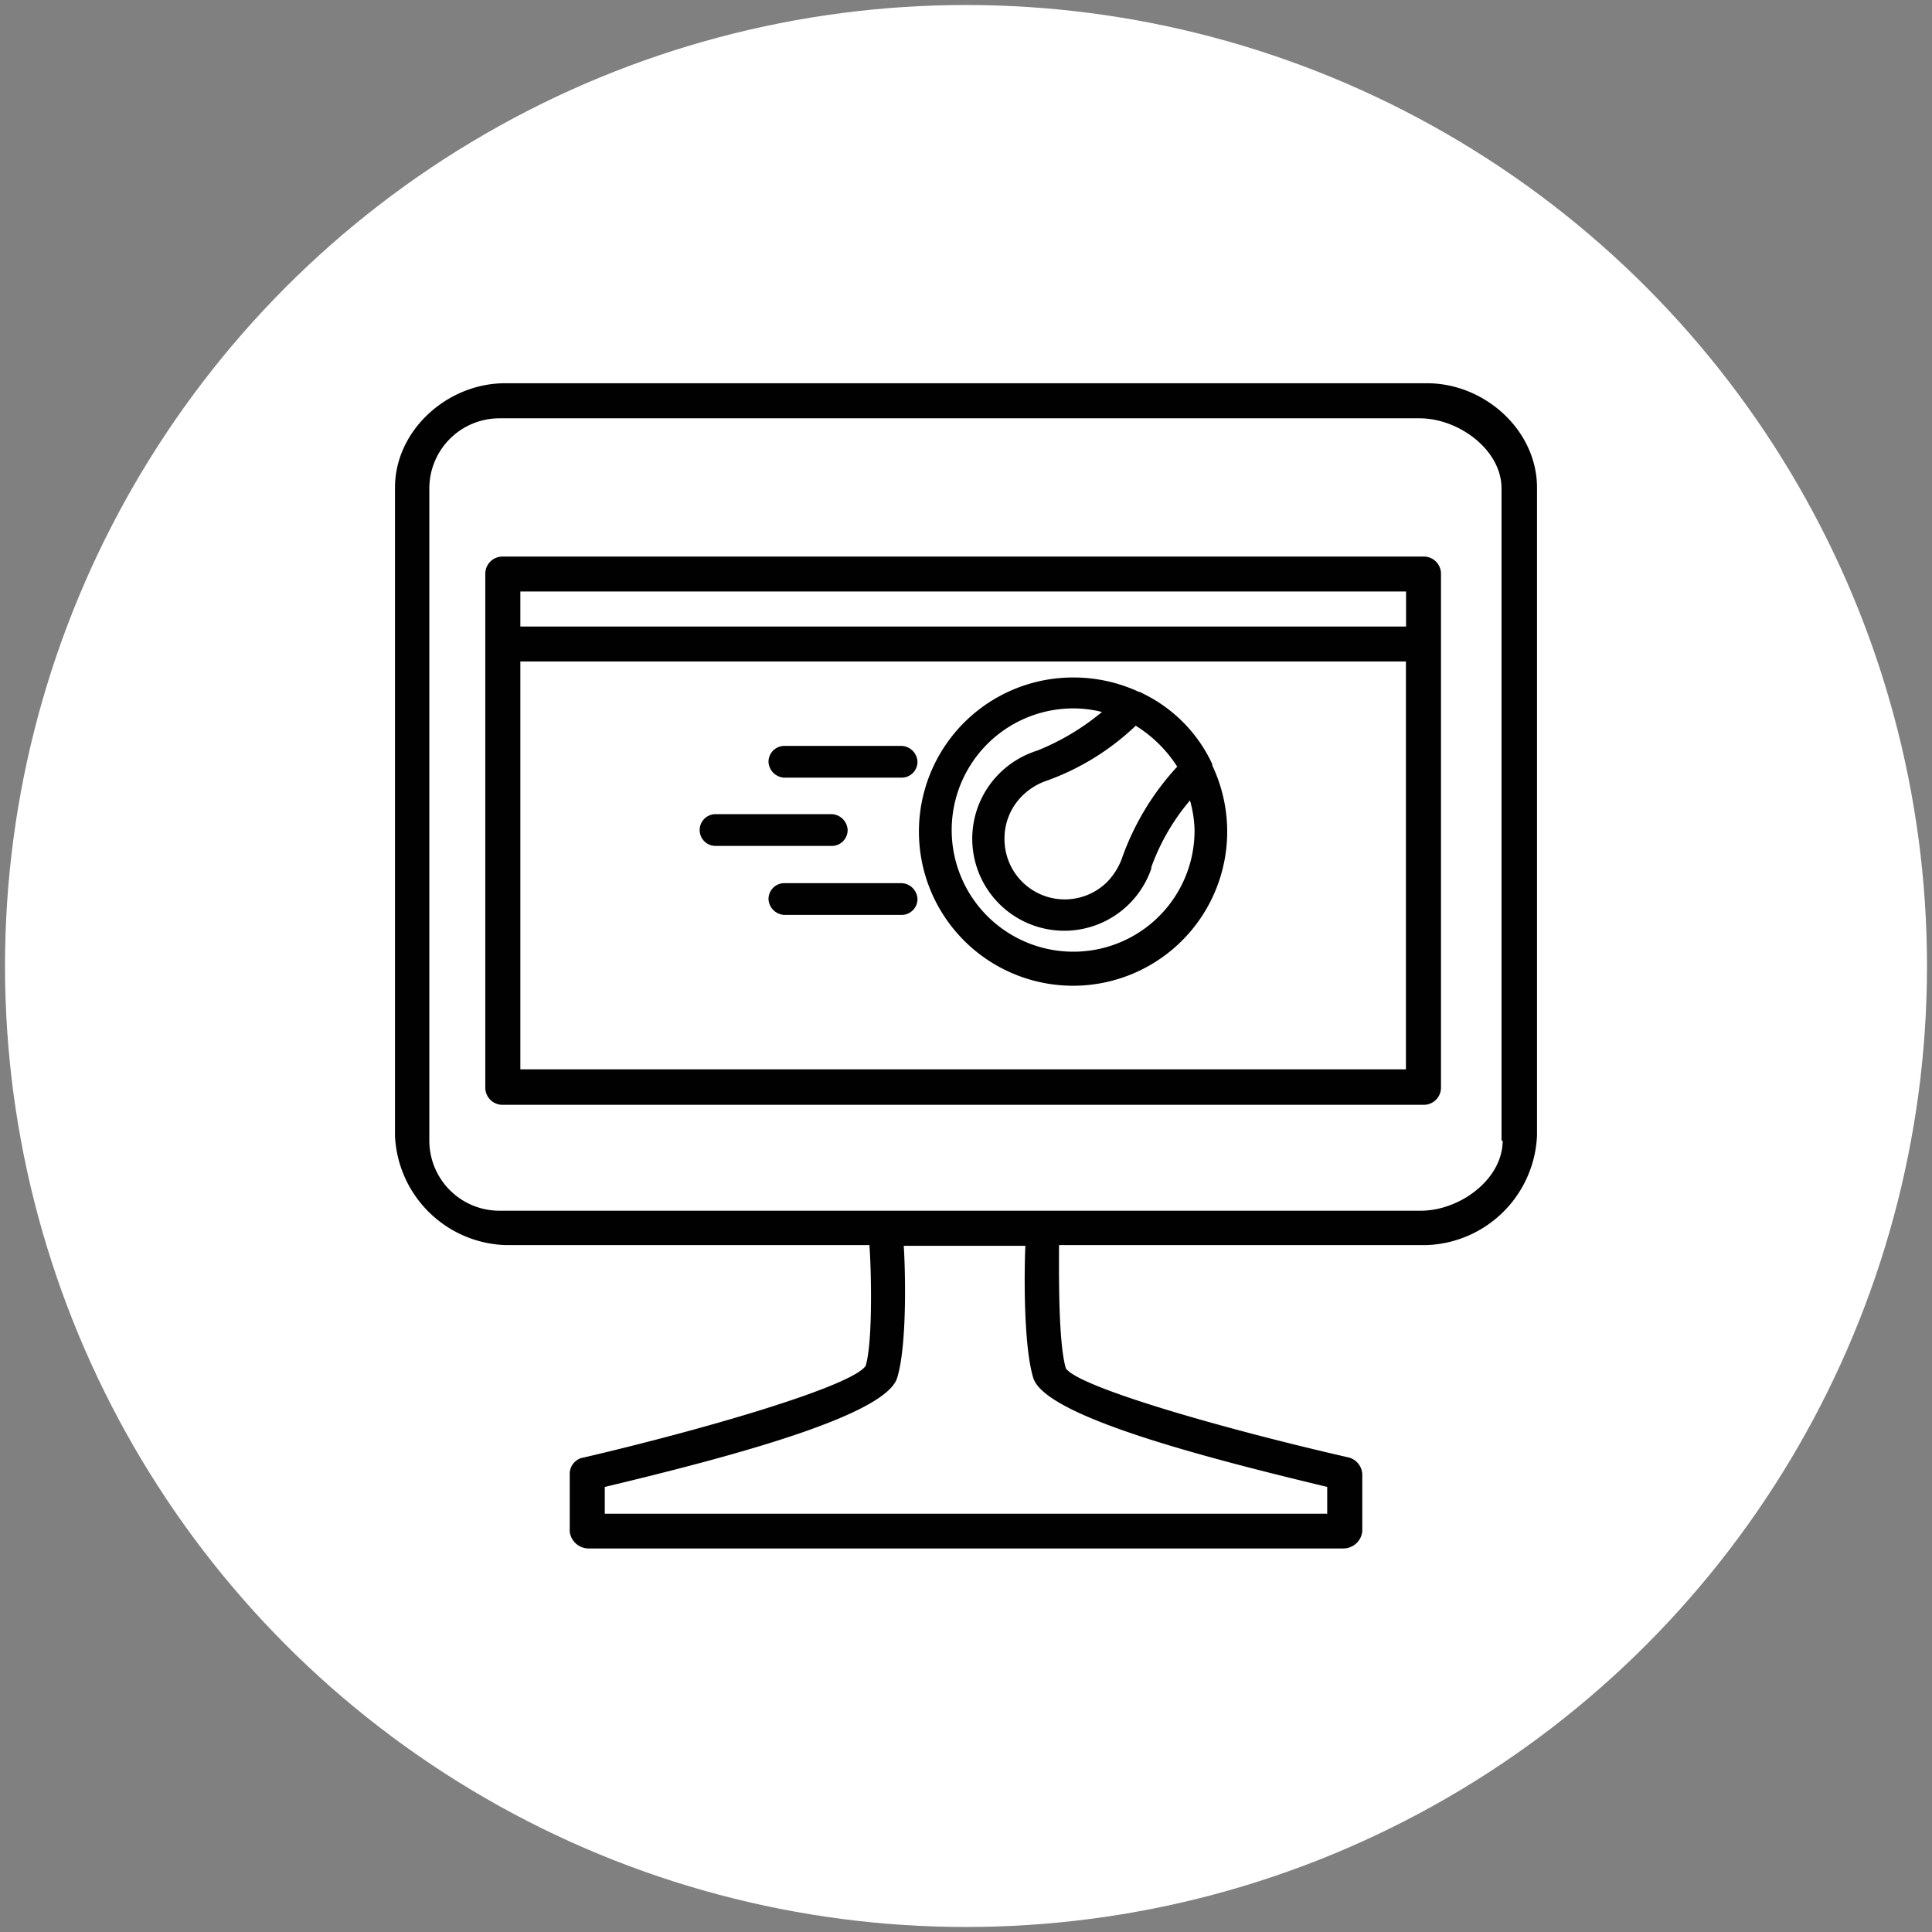 <svg id="Calque_1" data-name="Calque 1" xmlns="http://www.w3.org/2000/svg" viewBox="0 0 135 135"><rect x="0" y="0" width="135" height="135" fill="#808080" stroke="none"/><defs><style>.cls-1{fill:#fff;}.cls-2{fill:#000100;}</style></defs><title>motion</title><circle class="cls-1" cx="67.5" cy="67.5" r="67.15"/><path class="cls-2" d="M99.72,26.78H35.28c-4,0-7.68,3.27-7.68,7.3V79.36A8,8,0,0,0,35.28,87H60.75c0.13,1.63.25,6.73-.26,8.44-0.95,1.41-11,4.37-19.68,6.4a1.16,1.16,0,0,0-1,1.07V107a1.33,1.33,0,0,0,1.34,1.2H93.85a1.33,1.33,0,0,0,1.34-1.2V103a1.27,1.27,0,0,0-1-1.17c-8.74-2-18.79-4.89-19.71-6.21C73.93,93.78,74,88.67,74,87H99.72a8,8,0,0,0,7.68-7.68V34.08C107.4,30.06,103.74,26.78,99.72,26.78ZM72.2,96.28c0.81,2.64,11.58,5.47,20.54,7.62v1.87H42.26V103.9c9-2.15,19.62-5,20.43-7.62,0.71-2.3.57-7.61,0.46-9.23h8.5C71.57,88.67,71.5,94,72.2,96.28ZM105,79.7c0,2.71-3,4.9-5.72,4.9H34.94A4.9,4.9,0,0,1,30,79.7V34.13a4.9,4.9,0,0,1,4.9-4.9h64.3c2.71,0,5.72,2.19,5.72,4.9V79.7Z"/><path class="cls-2" d="M100.69,40.09a1.2,1.2,0,0,0-1.2-1.2H35.11a1.2,1.2,0,0,0-1.2,1.2V76a1.2,1.2,0,0,0,1.2,1.2H99.49a1.2,1.2,0,0,0,1.2-1.2V40.09Zm-2.44,1.25v2.44H36.36V41.33H98.24ZM36.36,74.72V46.22H98.24v28.5H36.36Z"/><path class="cls-2" d="M84.71,53.49l0-.07-0.05-.13a10.3,10.3,0,0,0-4.8-4.83,0.69,0.69,0,0,0-.29-0.12,10.83,10.83,0,0,0-4.5-1A10.77,10.77,0,1,0,84.71,53.49Zm-6.34,6.56a4.7,4.7,0,0,1-1,1.57,4.21,4.21,0,0,1-7.18-3,4.18,4.18,0,0,1,1.23-3,4.49,4.49,0,0,1,1.53-1,17.61,17.61,0,0,0,6.41-3.91,9.2,9.2,0,0,1,2.9,2.86A18.5,18.5,0,0,0,78.37,60.05Zm-6-7.57-0.16.06a6.46,6.46,0,0,0-2.38,1.51,6.43,6.43,0,1,0,10.62,6.64l0-.1a15.17,15.17,0,0,1,2.7-4.66A8.19,8.19,0,0,1,83.47,58,8.46,8.46,0,0,1,75,66.5a8.48,8.48,0,1,1,0-17,8.15,8.15,0,0,1,2,.25A16.84,16.84,0,0,1,72.4,52.48Z"/><path class="cls-2" d="M63,61.71H54.81a1.11,1.11,0,0,0-1.11,1.11,1.16,1.16,0,0,0,1.11,1.11H63a1.11,1.11,0,0,0,1.11-1.11A1.16,1.16,0,0,0,63,61.71Z"/><path class="cls-2" d="M59.23,58a1.16,1.16,0,0,0-1.11-1.11H50a1.11,1.11,0,0,0,0,2.22h8.15A1.11,1.11,0,0,0,59.23,58Z"/><path class="cls-2" d="M63,52.12H54.81a1.11,1.11,0,0,0-1.11,1.11,1.16,1.16,0,0,0,1.11,1.11H63a1.11,1.11,0,0,0,1.11-1.11A1.16,1.16,0,0,0,63,52.12Z"/></svg>